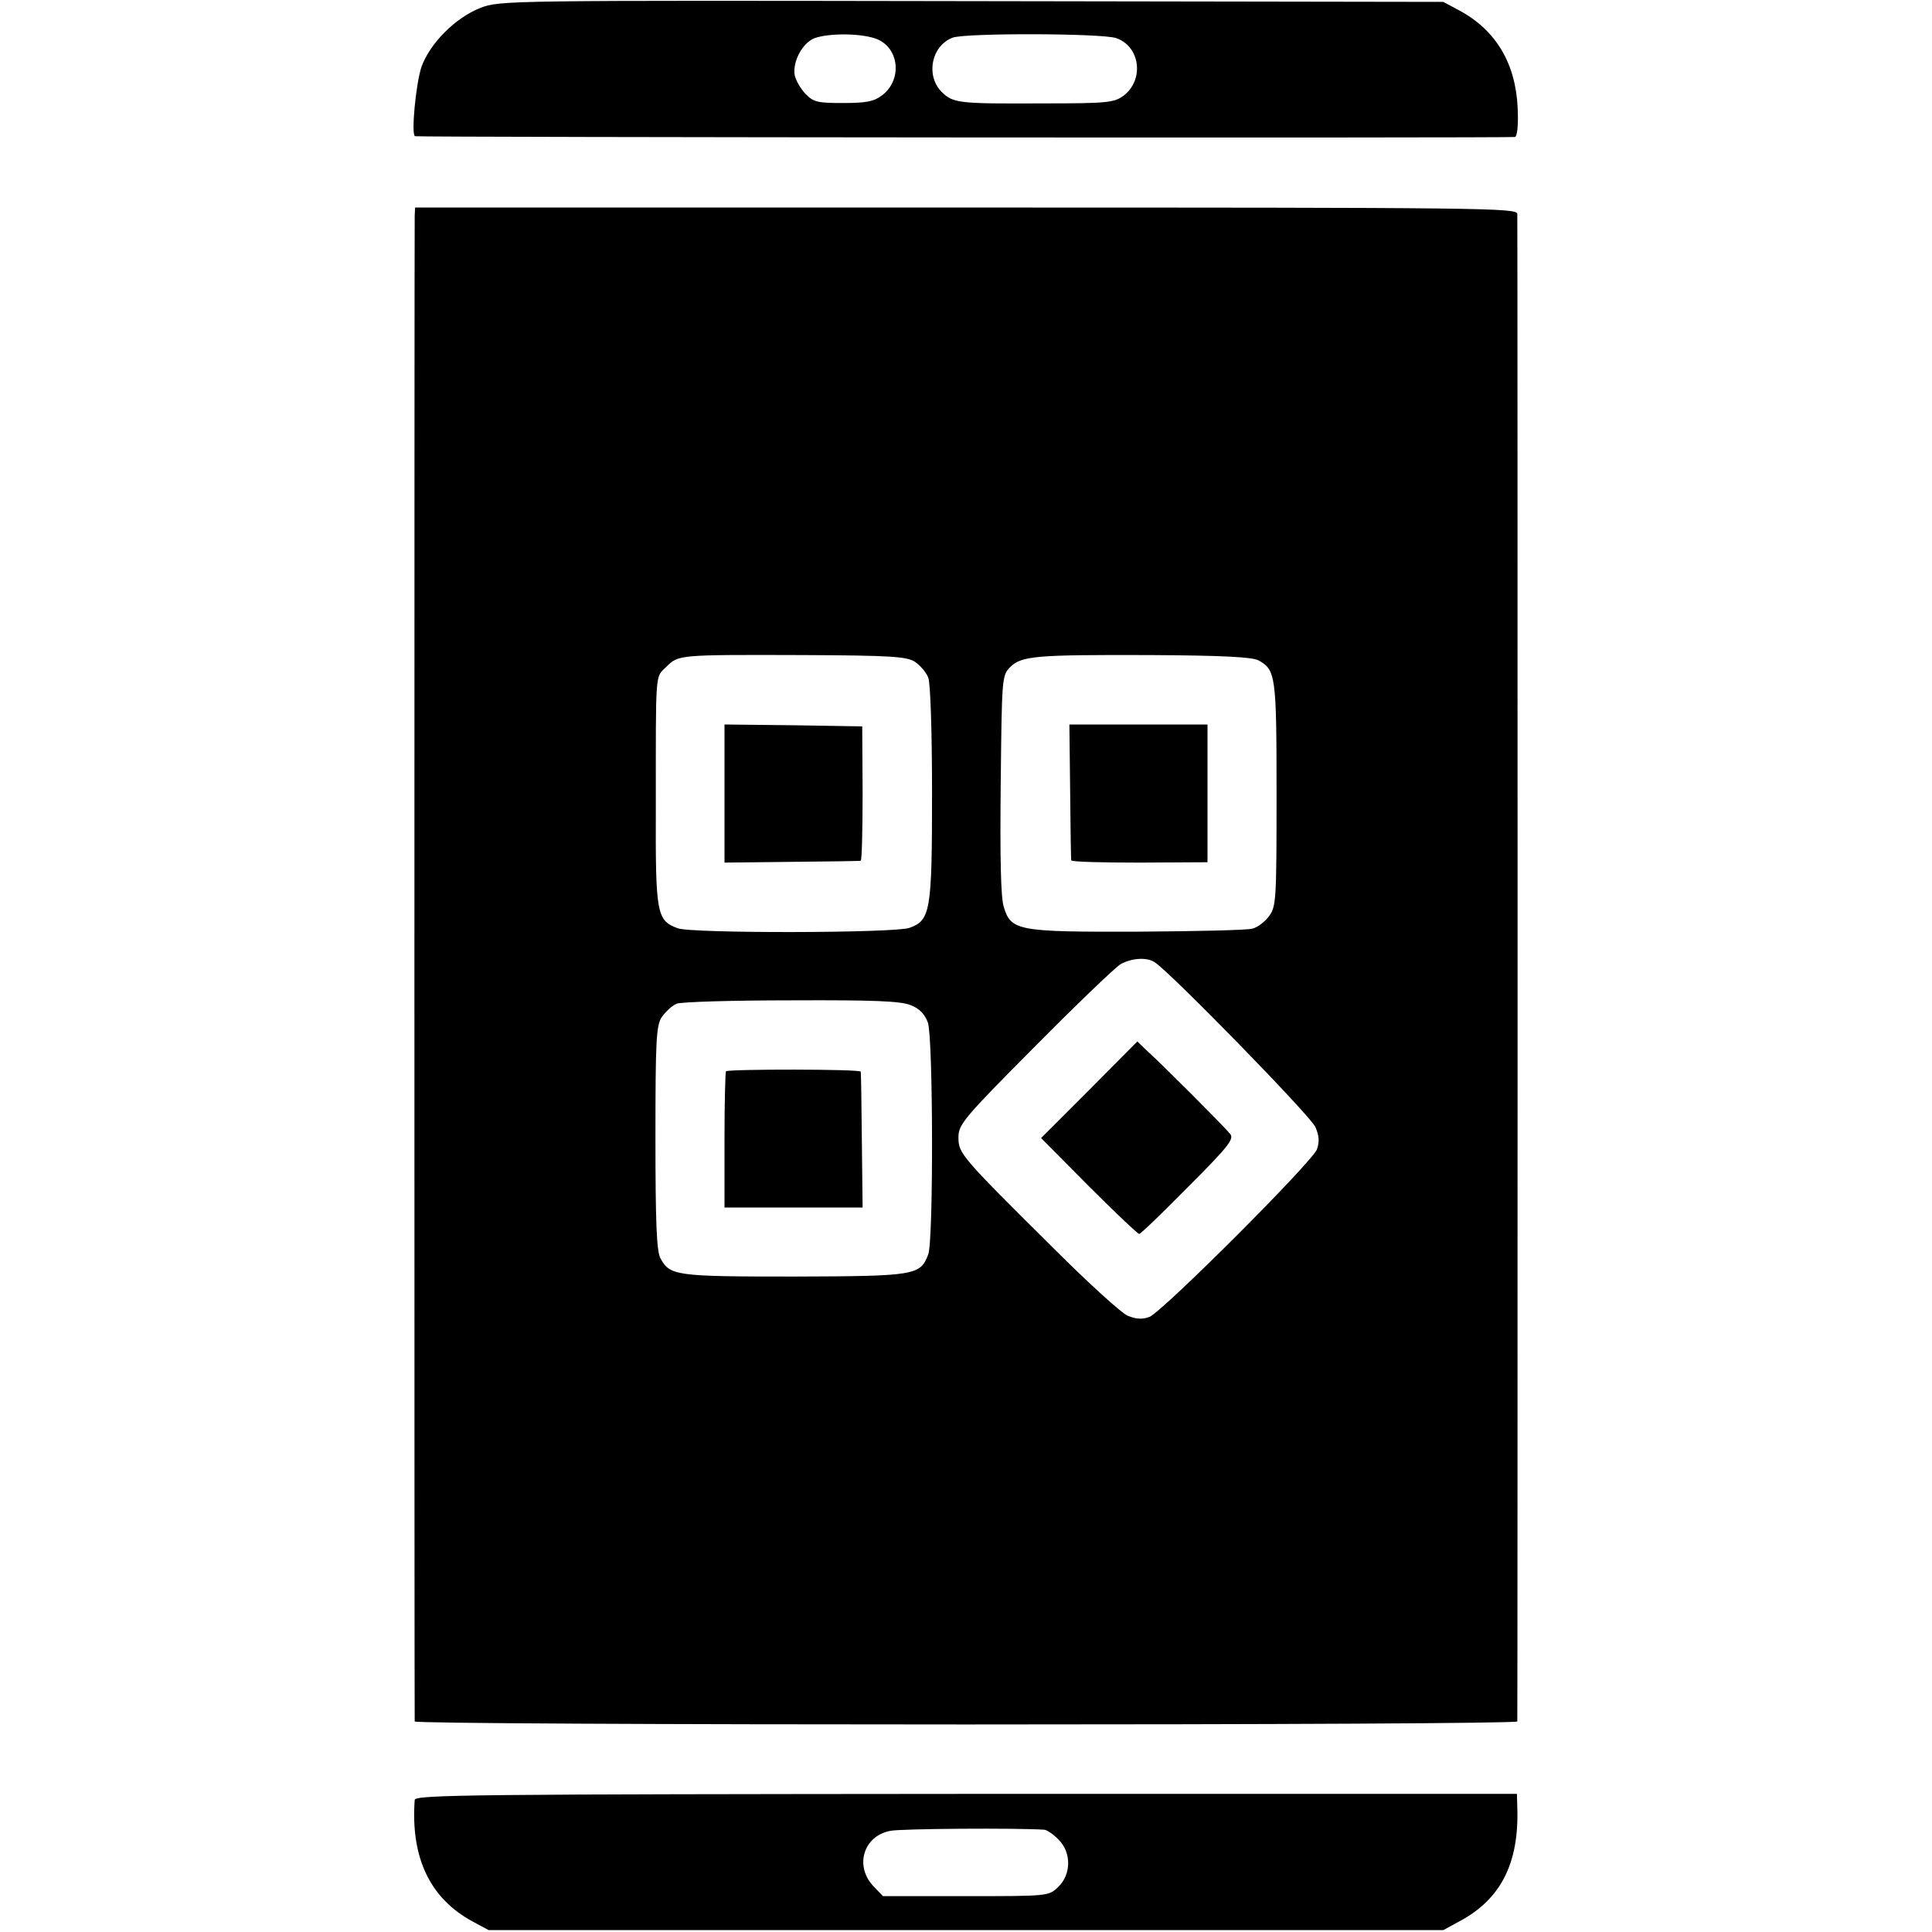 <?xml version="1.0" standalone="no"?>
<!DOCTYPE svg PUBLIC "-//W3C//DTD SVG 20010904//EN"
 "http://www.w3.org/TR/2001/REC-SVG-20010904/DTD/svg10.dtd">
<svg version="1.0" xmlns="http://www.w3.org/2000/svg"
 width="36864pt" height="36864pt" viewBox="0 0 36864 36864"
 preserveAspectRatio="xMidYMid meet">
<g transform="translate(0,36864) scale(7.2,-7.2)"
fill="#000000" stroke="none">
<path d="M1273 5099 c-66 -26 -133 -93 -156 -156 -15 -45 -28 -181 -17 -184
12 -3 2906 -5 2915 -2 6 2 9 33 7 76 -5 119 -58 208 -156 260 l-41 22 -1250 2
c-1231 2 -1251 2 -1302 -18z m1052 -83 c59 -25 66 -109 12 -149 -21 -16 -42
-20 -102 -20 -67 0 -79 2 -100 24 -13 13 -26 36 -29 50 -6 36 21 86 53 98 40
14 127 13 166 -3z m633 3 c64 -22 75 -111 19 -153 -25 -18 -43 -20 -210 -20
-227 -1 -241 0 -272 31 -42 43 -27 121 29 143 31 13 397 12 434 -1z"/>
<path d="M1099 4548 c-1 -30 -1 -3981 0 -3990 1 -5 658 -8 1461 -8 803 0 1460
3 1461 8 1 9 1 3972 0 3995 -1 16 -77 17 -1461 17 l-1460 0 -1 -22z m1326
-1182 c14 -10 30 -28 35 -42 6 -14 10 -151 10 -305 0 -314 -4 -338 -60 -358
-41 -14 -577 -15 -614 -1 -56 21 -59 37 -58 323 0 368 -2 340 28 370 32 32 32
32 361 31 237 -1 276 -4 298 -18z m910 4 c46 -25 48 -41 48 -356 0 -279 -1
-297 -20 -322 -11 -15 -31 -30 -44 -33 -13 -4 -149 -7 -302 -8 -320 -1 -338 2
-357 66 -8 25 -10 133 -8 325 3 281 3 288 25 310 30 30 68 33 371 32 188 -1
270 -5 287 -14z m-275 -800 c40 -25 415 -409 426 -437 10 -23 11 -39 4 -59
-13 -34 -409 -430 -444 -444 -19 -7 -35 -6 -57 3 -16 6 -105 87 -197 179 -246
244 -252 251 -252 294 0 34 13 50 203 241 111 112 213 210 227 218 29 16 69
19 90 5z m-646 -114 c23 -9 37 -24 45 -46 14 -41 15 -577 1 -614 -21 -56 -34
-58 -355 -59 -315 0 -330 2 -355 49 -10 18 -13 99 -13 318 0 261 2 298 17 321
10 14 27 30 39 35 12 5 149 9 305 9 220 1 290 -2 316 -13z"/>
<path d="M1920 3017 l0 -183 178 2 c97 1 180 2 183 3 3 0 5 81 5 179 l-1 177
-182 3 -183 2 0 -183z"/>
<path d="M2836 3023 c1 -98 2 -180 3 -183 0 -4 82 -6 181 -6 l180 1 0 182 0
183 -183 0 -183 0 2 -177z"/>
<path d="M2887 2232 l-128 -128 126 -127 c70 -70 130 -127 134 -127 4 0 62 56
130 125 108 108 122 127 111 140 -15 19 -185 189 -222 222 l-24 23 -127 -128z"/>
<path d="M1924 2281 c-2 -2 -4 -85 -4 -183 l0 -178 183 0 183 0 -2 178 c-1 97
-2 179 -3 182 -1 7 -350 7 -357 1z"/>
<path d="M1099 350 c-11 -154 41 -262 155 -323 l41 -22 1265 0 1265 0 42 23
c110 58 159 154 154 302 l-1 36 -1460 0 c-1300 -1 -1460 -2 -1461 -16z m1669
-79 c7 -1 24 -12 37 -26 35 -34 34 -93 -1 -126 -25 -24 -27 -24 -245 -24
l-219 0 -24 25 c-52 53 -29 134 43 148 25 6 340 8 409 3z"/>
</g>
</svg>
